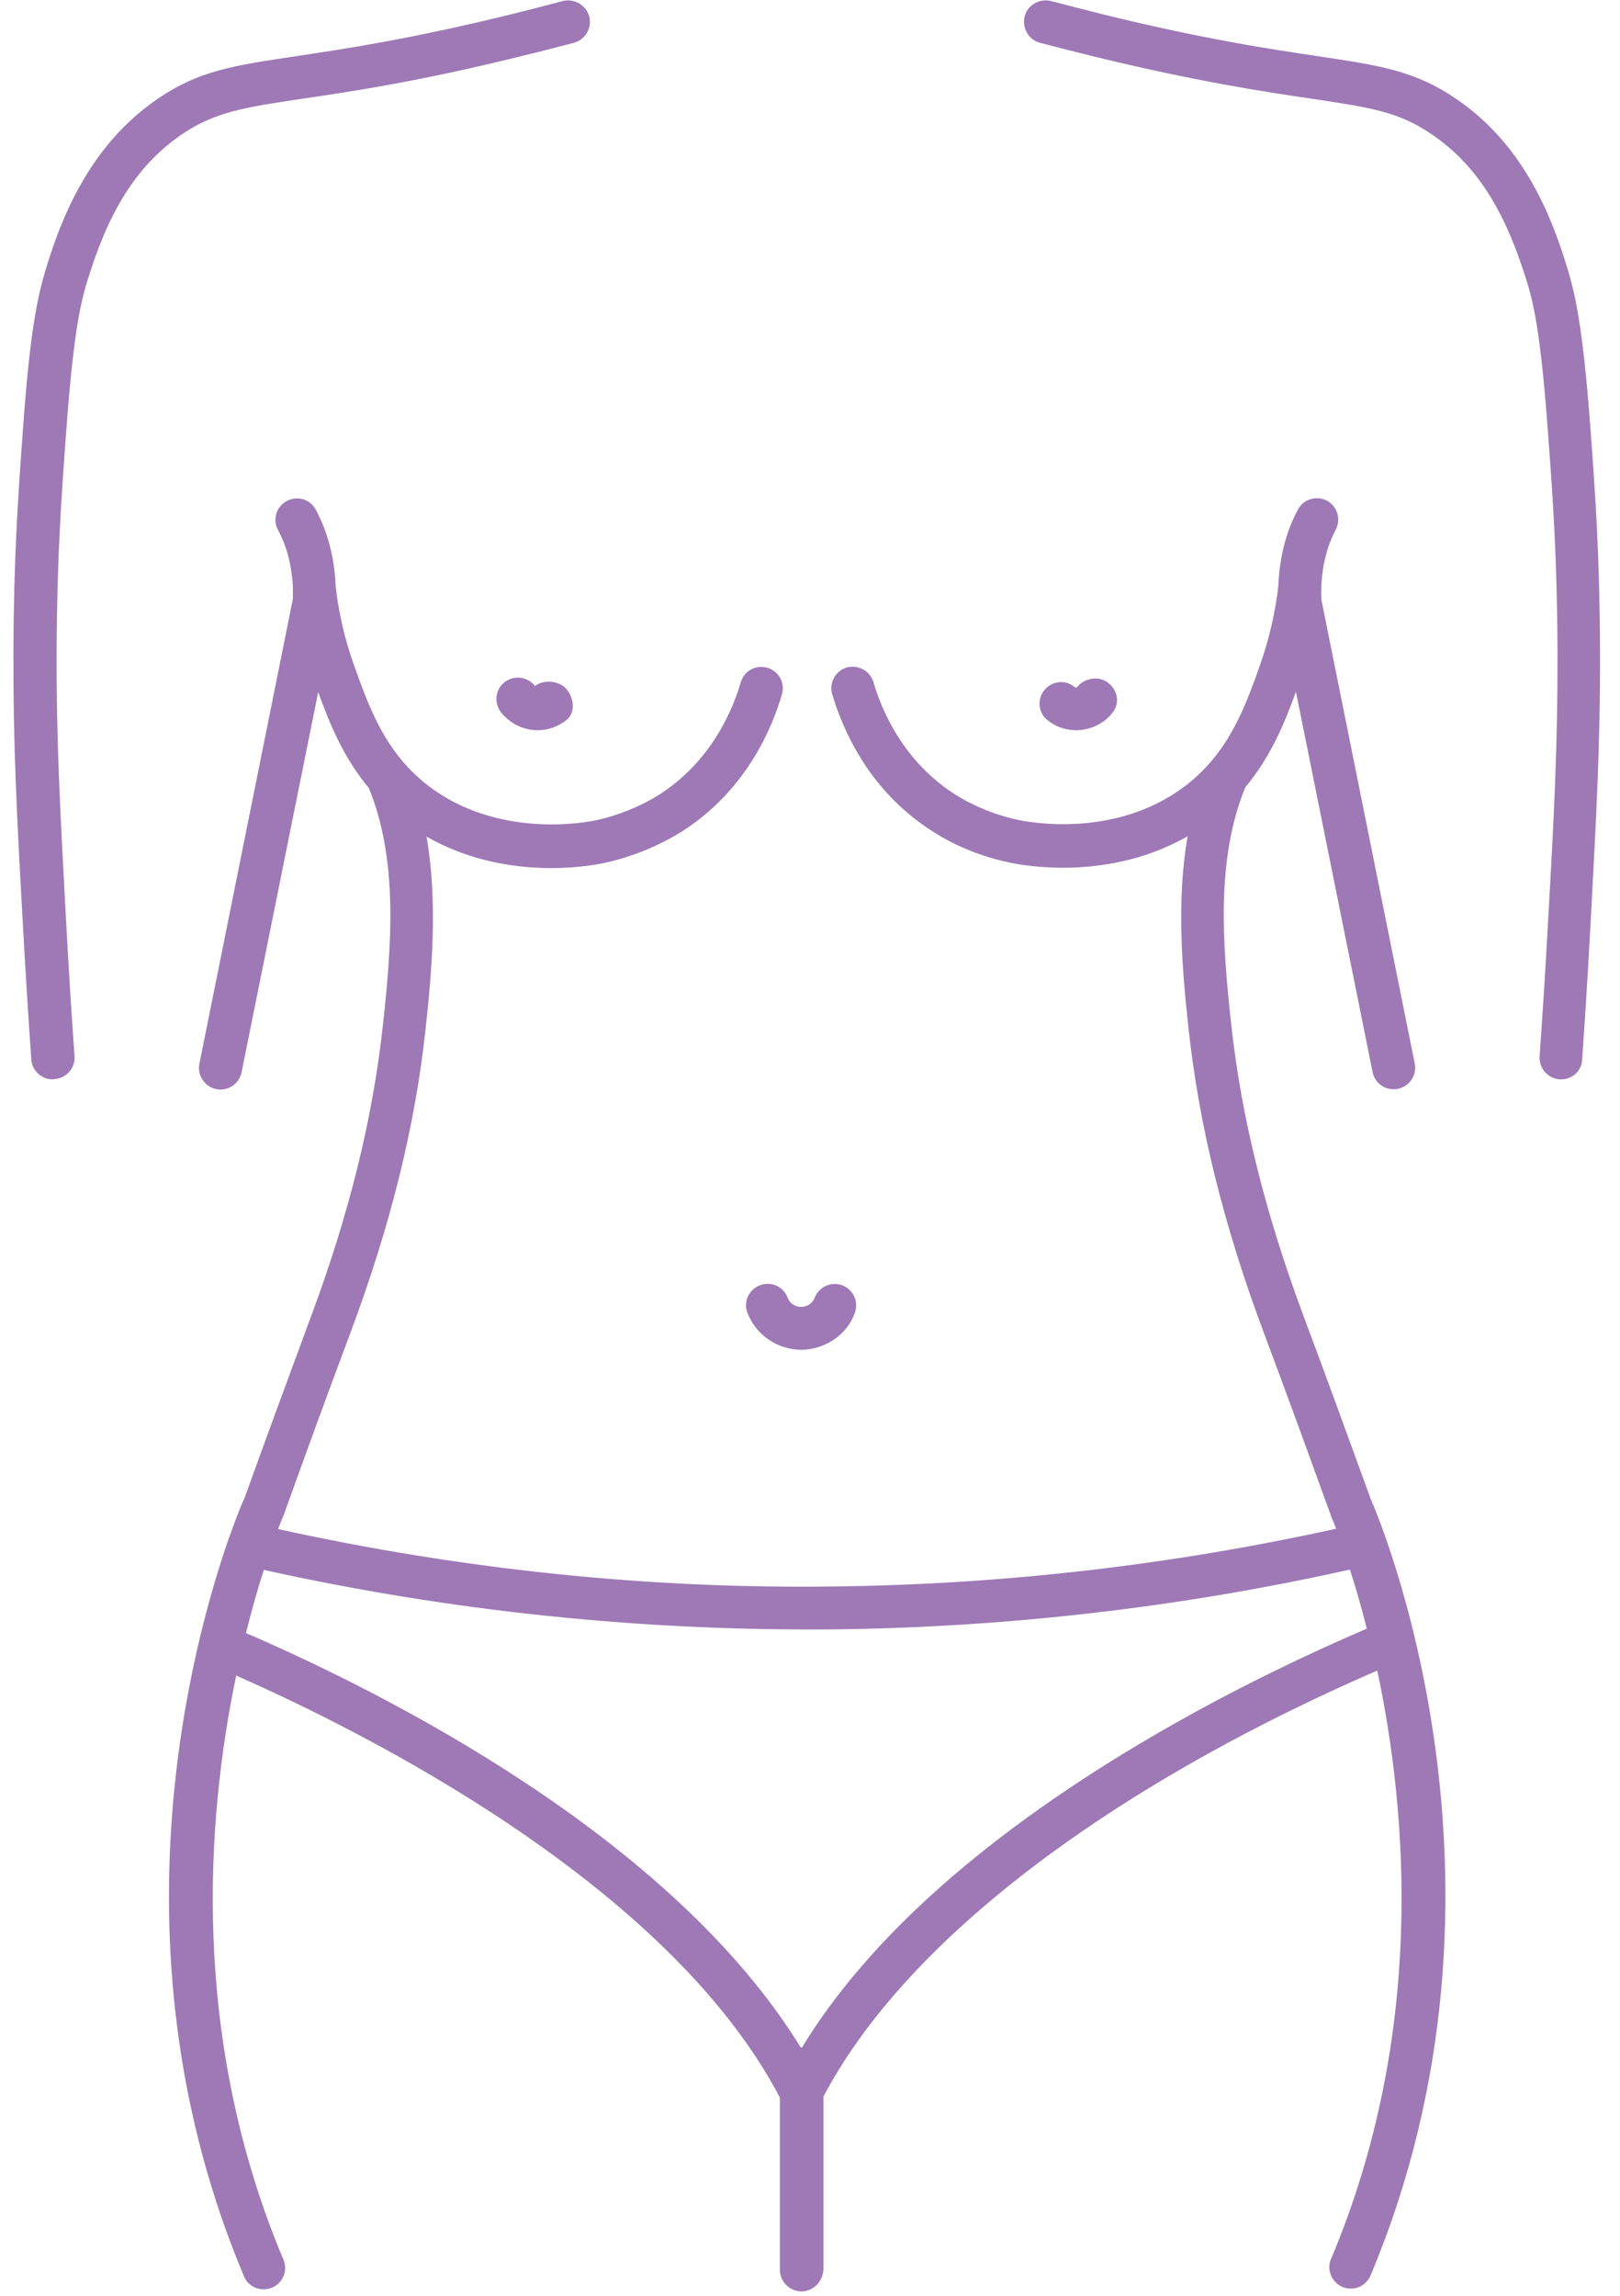<svg fill="none" height="68" viewBox="0 0 48 68" width="48" xmlns="http://www.w3.org/2000/svg"><path d="m23.748 67.87c-.35 0-.64-.29-.64-.64v-5.1c-3.34-6.37-12.43-10.88-16.11-12.5-.88 4.21-1.38 10.7 1.4 17.3.14.32-.02.7-.34.83s-.7-.01-.83-.34c-4.04-9.59-1.55-18.71-.44-21.88 0-.01 0-.01.01-.02.23-.66.4-1.06.44-1.13.63-1.75 1.29-3.54 1.96-5.35 1.15-3.08 1.85-5.92 2.15-8.7.26-2.38.45-4.88-.42-7-.75-.9-1.16-1.9-1.5-2.84l-2.27 11.26c-.07.34-.4.57-.75.5-.34-.07-.57-.41-.5-.75l2.77-13.77s0-.09 0-.23v-.01c0-.04 0-.08 0-.11-.02-.4-.1-1.07-.44-1.69-.17-.31-.05-.7.26-.86.31-.17.7-.05.86.26.46.85.57 1.74.59 2.29.09.78.27 1.55.53 2.28.46 1.29.93 2.62 2.22 3.61 2.06 1.57 4.66 1.08 4.94 1.02.67-.14 1.35-.42 1.89-.76 1.55-.99 2.18-2.51 2.42-3.33.1-.34.45-.53.79-.43s.53.45.43.79c-.29.99-1.05 2.83-2.95 4.05-.48.3-1.26.71-2.31.94-.51.11-2.98.53-5.27-.78.33 1.9.17 3.9-.03 5.71-.31 2.88-1.04 5.82-2.23 9-.68 1.81-1.33 3.6-1.97 5.38-.01.02-.07.16-.17.42 5.41 1.19 10.95 1.78 16.52 1.7 4.95-.06 9.93-.63 14.83-1.71-.09-.24-.15-.36-.15-.38-.66-1.82-1.31-3.61-1.99-5.42-1.19-3.18-1.92-6.13-2.23-9-.2-1.81-.36-3.81-.03-5.71-2.29 1.31-4.75.89-5.27.78-1.05-.22-1.84-.63-2.31-.94-1.9-1.22-2.66-3.06-2.95-4.05-.1-.34.1-.69.43-.79.34-.09.69.1.79.43.24.82.87 2.34 2.42 3.33.55.35 1.22.62 1.89.76.29.06 2.88.56 4.94-1.02 1.29-.99 1.76-2.32 2.22-3.61.26-.75.44-1.53.53-2.31v-.01c.02-.57.14-1.44.58-2.25.17-.31.55-.42.86-.26.31.17.42.55.26.86-.34.63-.42 1.33-.43 1.74v.01c-.01.21.01.35.01.35l2.76 13.71c.07.34-.15.68-.5.75s-.68-.15-.75-.5l-2.27-11.26c-.34.94-.75 1.93-1.5 2.83-.87 2.12-.68 4.62-.42 7 .3 2.77 1.01 5.62 2.16 8.7.68 1.81 1.33 3.61 1.98 5.39.19.42 4.88 11.36-.01 22.99-.14.33-.51.47-.83.34-.32-.14-.48-.51-.34-.83 2.81-6.67 2.26-13.23 1.37-17.43-1.38.6-3.55 1.6-5.87 2.95-3.59 2.08-8.31 5.45-10.54 9.67v5.1c-.01.38-.3.67-.65.67zm-16.46-19.5c4.1 1.77 12.61 6.04 16.44 12.28h.03c2.01-3.29 5.55-6.41 10.52-9.3 2.5-1.45 4.82-2.51 6.22-3.11-.17-.67-.34-1.26-.5-1.75-5.02 1.12-10.15 1.71-15.23 1.77-5.7.06-11.4-.53-16.95-1.76-.17.52-.35 1.15-.53 1.87zm16.46-8.39c-.71 0-1.35-.44-1.6-1.09-.13-.33.04-.7.37-.82.33-.13.7.04.82.37.06.16.22.27.4.27s.34-.11.4-.27c.13-.33.49-.49.82-.37.33.13.49.49.37.82-.23.64-.87 1.08-1.58 1.09zm-22.19-8.01c-.33 0-.61-.26-.63-.59-.07-.98-.16-2.35-.25-4-.18-3.21-.29-5.32-.28-8.11s.14-4.6.28-6.53c.23-3.21.47-4.13.78-5.09.45-1.39 1.28-3.4 3.21-4.72 1.22-.84 2.26-.99 4.13-1.27 1.41-.21 3.34-.5 6.28-1.22.61-.15 1.15-.29 1.6-.41.34-.08.69.12.78.46s-.12.69-.46.78c-.46.12-1 .26-1.62.41-3 .74-4.96 1.03-6.39 1.24-1.74.26-2.61.39-3.6 1.06-1.24.85-2.08 2.1-2.71 4.06-.24.73-.48 1.48-.72 4.79-.14 1.9-.27 3.7-.28 6.44-.01 2.75.11 4.84.28 8.01.09 1.66.18 3.03.25 4 .03.35-.24.66-.59.68-.03.01-.04.01-.06.01zm44.7 0c-.02 0-.03 0-.05 0-.35-.03-.61-.33-.59-.68.07-.97.16-2.34.25-3.98.18-3.19.29-5.28.28-8.03-.01-2.78-.14-4.56-.28-6.44-.24-3.31-.48-4.06-.72-4.79-.64-1.96-1.47-3.21-2.71-4.06-.99-.68-1.8-.8-3.6-1.07-1.43-.21-3.4-.51-6.4-1.24-.61-.15-1.16-.29-1.62-.41-.34-.09-.54-.44-.46-.78.09-.34.43-.54.78-.46.46.12 1 .26 1.6.41 2.94.72 4.87 1.01 6.28 1.22 1.87.28 2.9.43 4.13 1.27 1.93 1.31 2.75 3.32 3.2 4.72.31.95.54 1.87.78 5.09.14 1.9.27 3.7.28 6.53.01 2.79-.11 4.9-.28 8.08-.09 1.67-.18 3.05-.25 4.03-.01.34-.29.59-.62.59zm-14.37-10.34c-.3 0-.6-.1-.84-.29-.28-.21-.33-.61-.11-.89s.62-.33.89-.11c.01.01.04.03.08.02.21-.28.65-.35.92-.14.28.21.36.59.15.87-.2.27-.5.45-.82.51-.09.02-.18.03-.27.03zm-15.96 0c-.09 0-.18-.01-.27-.03-.32-.06-.62-.25-.82-.51-.21-.28-.16-.68.12-.89s.68-.16.89.12c.28-.21.75-.16.96.12s.24.69-.04.9c-.25.19-.54.29-.84.29z" fill="#9e79b6"/></svg>